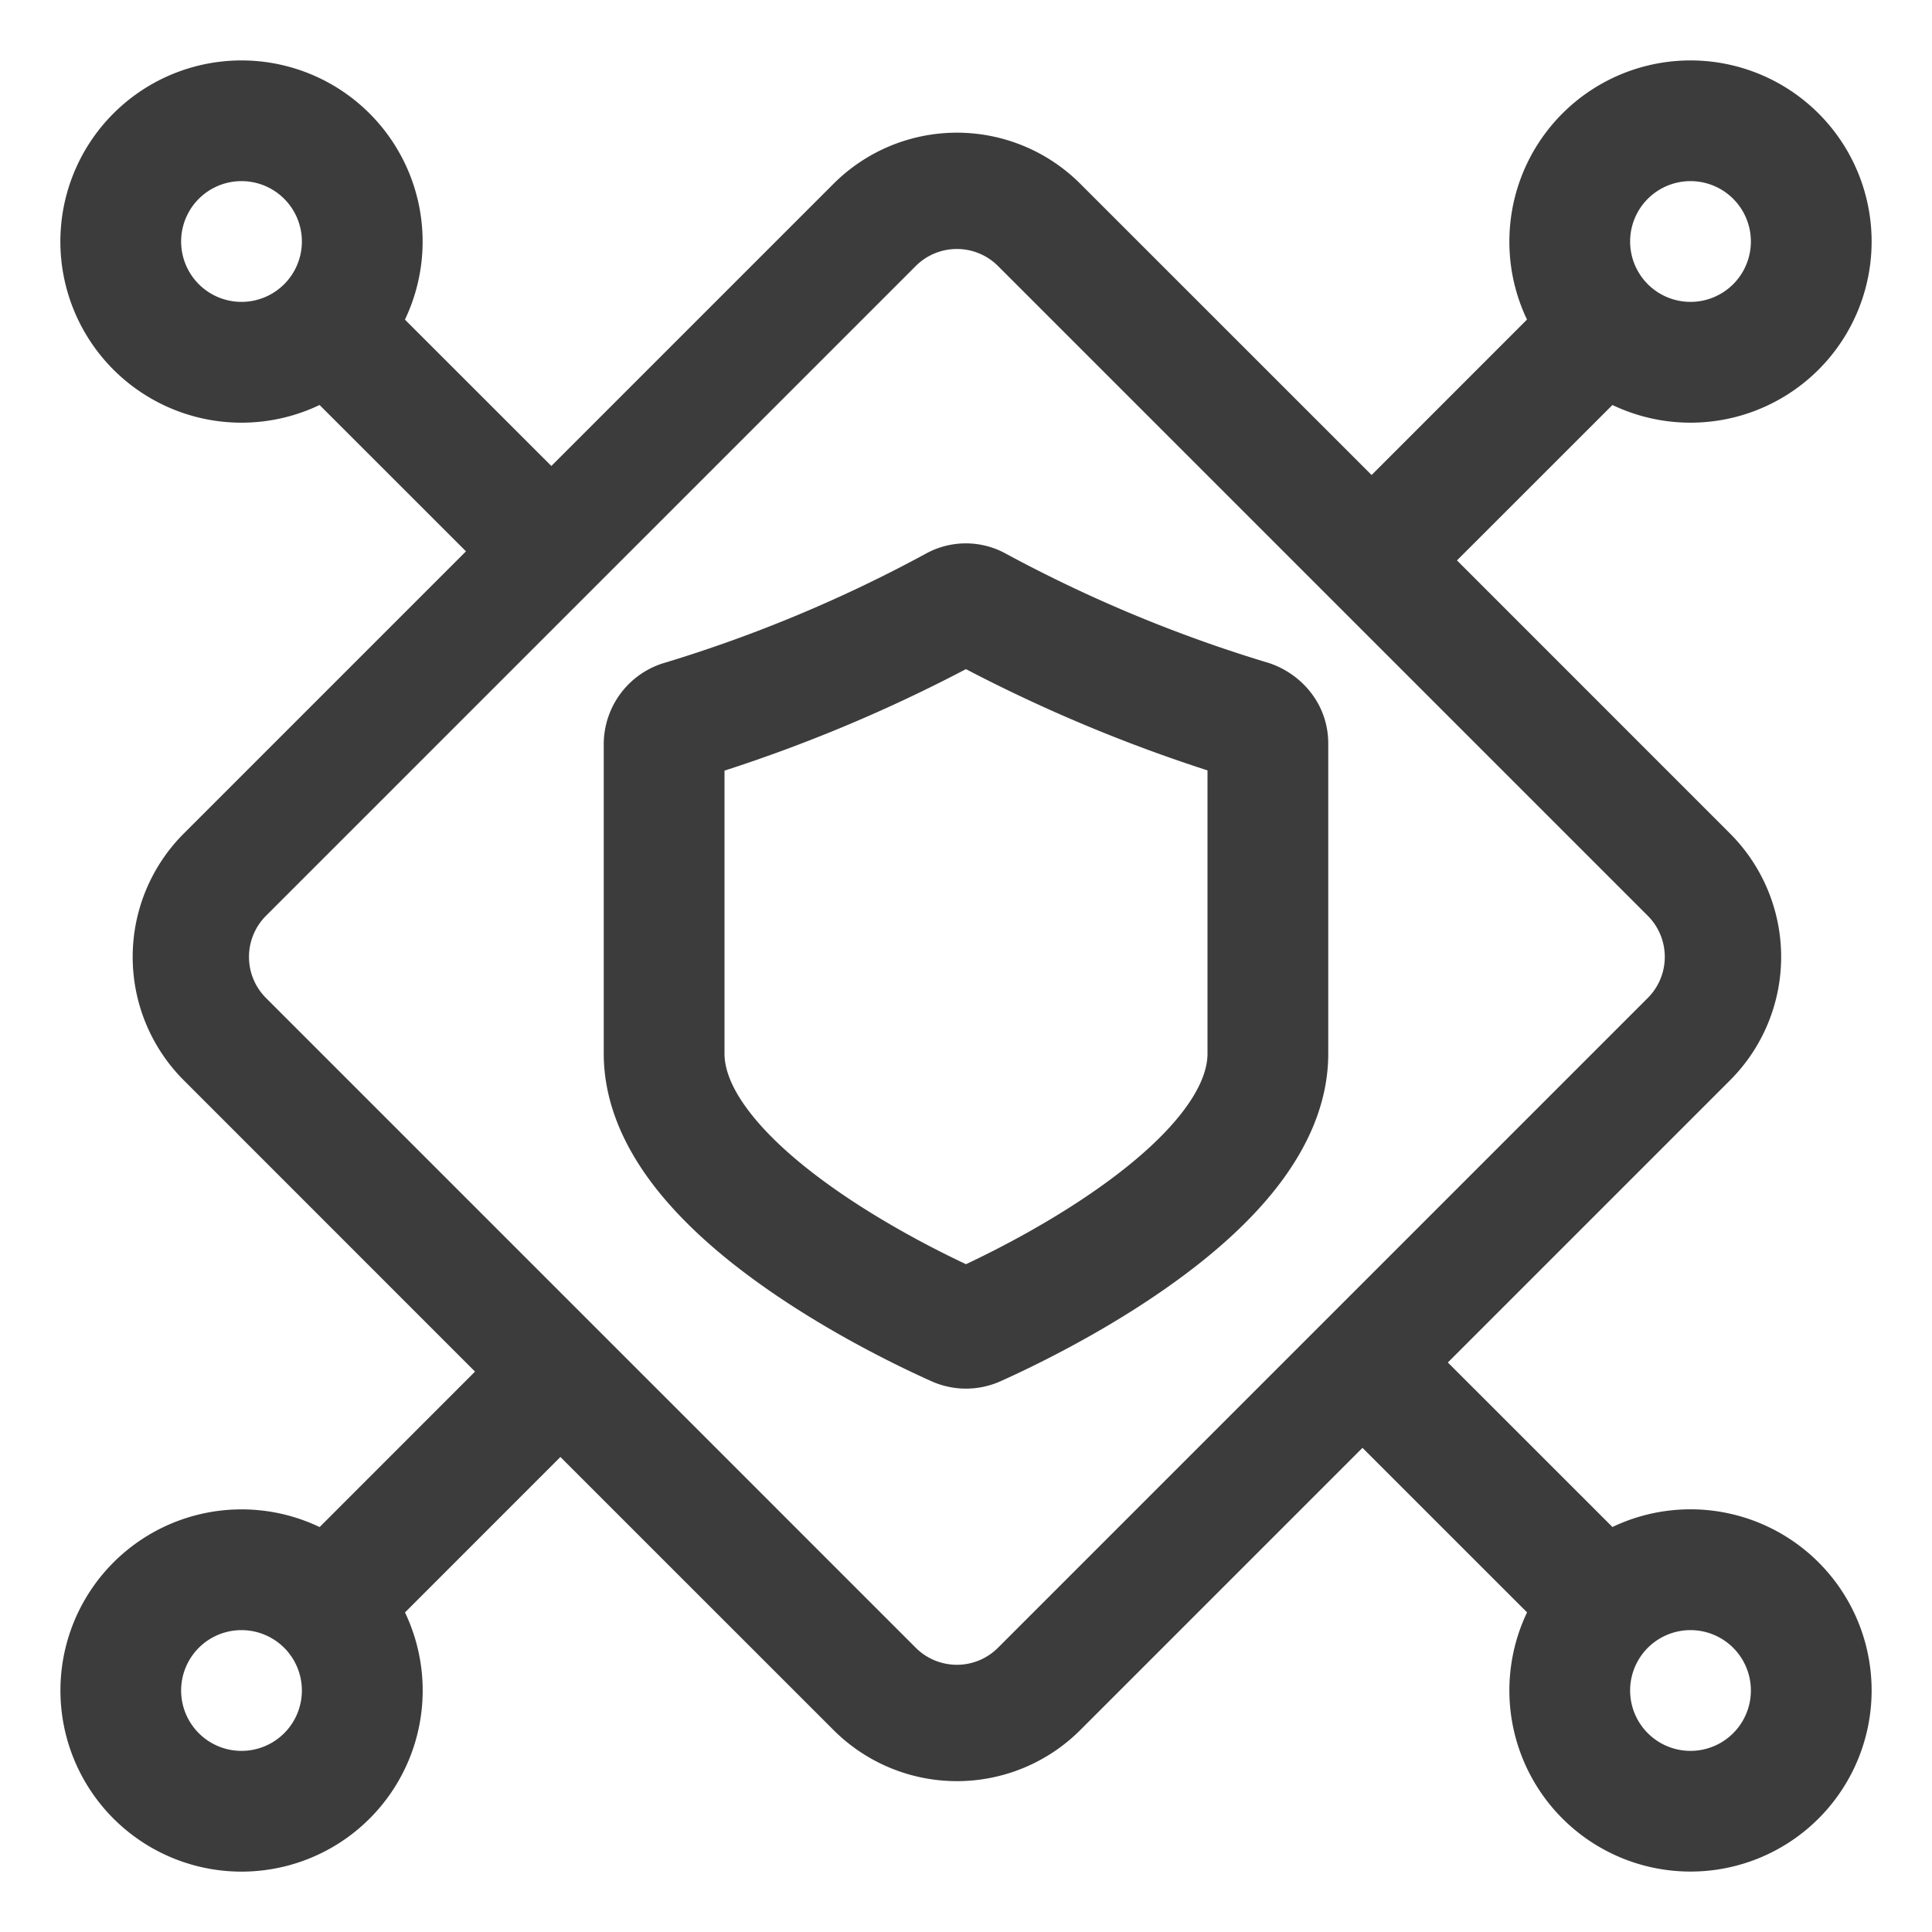 <svg xmlns="http://www.w3.org/2000/svg" width="32" height="32" fill="none" viewBox="0 0 32 32">
  <path fill="#3D3C3C" fill-rule="evenodd" d="M28 3a1 1 0 1 0 0 2 1 1 0 0 0 0-2Zm-3 1a3 3 0 1 1 1.707 2.708l-2.575 2.574 4.523 4.524a2.89 2.89 0 0 1 0 4.087l-4.674 4.674 2.726 2.725a3 3 0 1 1-1.414 1.414l-2.726-2.725-4.674 4.674a2.89 2.89 0 0 1-4.087 0l-4.524-4.523-2.574 2.575a3 3 0 1 1-1.414-1.414l2.574-2.575-4.824-4.825a2.89 2.89 0 0 1 0-4.087l4.674-4.674-2.425-2.424a3 3 0 1 1 1.414-1.414l2.425 2.424 4.674-4.674a2.89 2.89 0 0 1 4.087 0l4.825 4.824 2.574-2.575A2.989 2.989 0 0 1 25 4ZM4.406 16.53a.963.963 0 0 1 0-1.362L15.168 4.406a.963.963 0 0 1 1.362 0l10.762 10.762a.963.963 0 0 1 0 1.362L16.53 27.292a.963.963 0 0 1-1.362 0L4.406 16.53Zm16.572-5.56a23.27 23.27 0 0 1-4.315-1.798 1.374 1.374 0 0 0-1.333.001 23.144 23.144 0 0 1-4.308 1.801A1.407 1.407 0 0 0 10 12.319v5.133c0 .862.384 1.613.848 2.21.467.6 1.074 1.123 1.668 1.554 1.188.863 2.473 1.466 2.922 1.666l.016.007c.35.148.741.148 1.092 0l.018-.008c.445-.199 1.73-.802 2.918-1.665.594-.43 1.202-.953 1.67-1.554.464-.597.848-1.347.848-2.21v-5.137c0-.667-.461-1.173-1.01-1.342l-.012-.003ZM20 12.76a25.669 25.669 0 0 1-4.001-1.677A25.351 25.351 0 0 1 12 12.764v4.688c0 .256.116.582.427.982.308.397.753.793 1.264 1.164.855.621 1.792 1.098 2.309 1.341.516-.243 1.452-.72 2.307-1.341.512-.371.957-.767 1.266-1.164.311-.4.427-.727.427-.982v-4.69ZM27 28a1 1 0 1 1 2 0 1 1 0 0 1-2 0ZM4 27a1 1 0 1 0 0 2 1 1 0 0 0 0-2ZM3 4a1 1 0 1 1 2 0 1 1 0 0 1-2 0Z" clip-rule="evenodd"/>
</svg>
